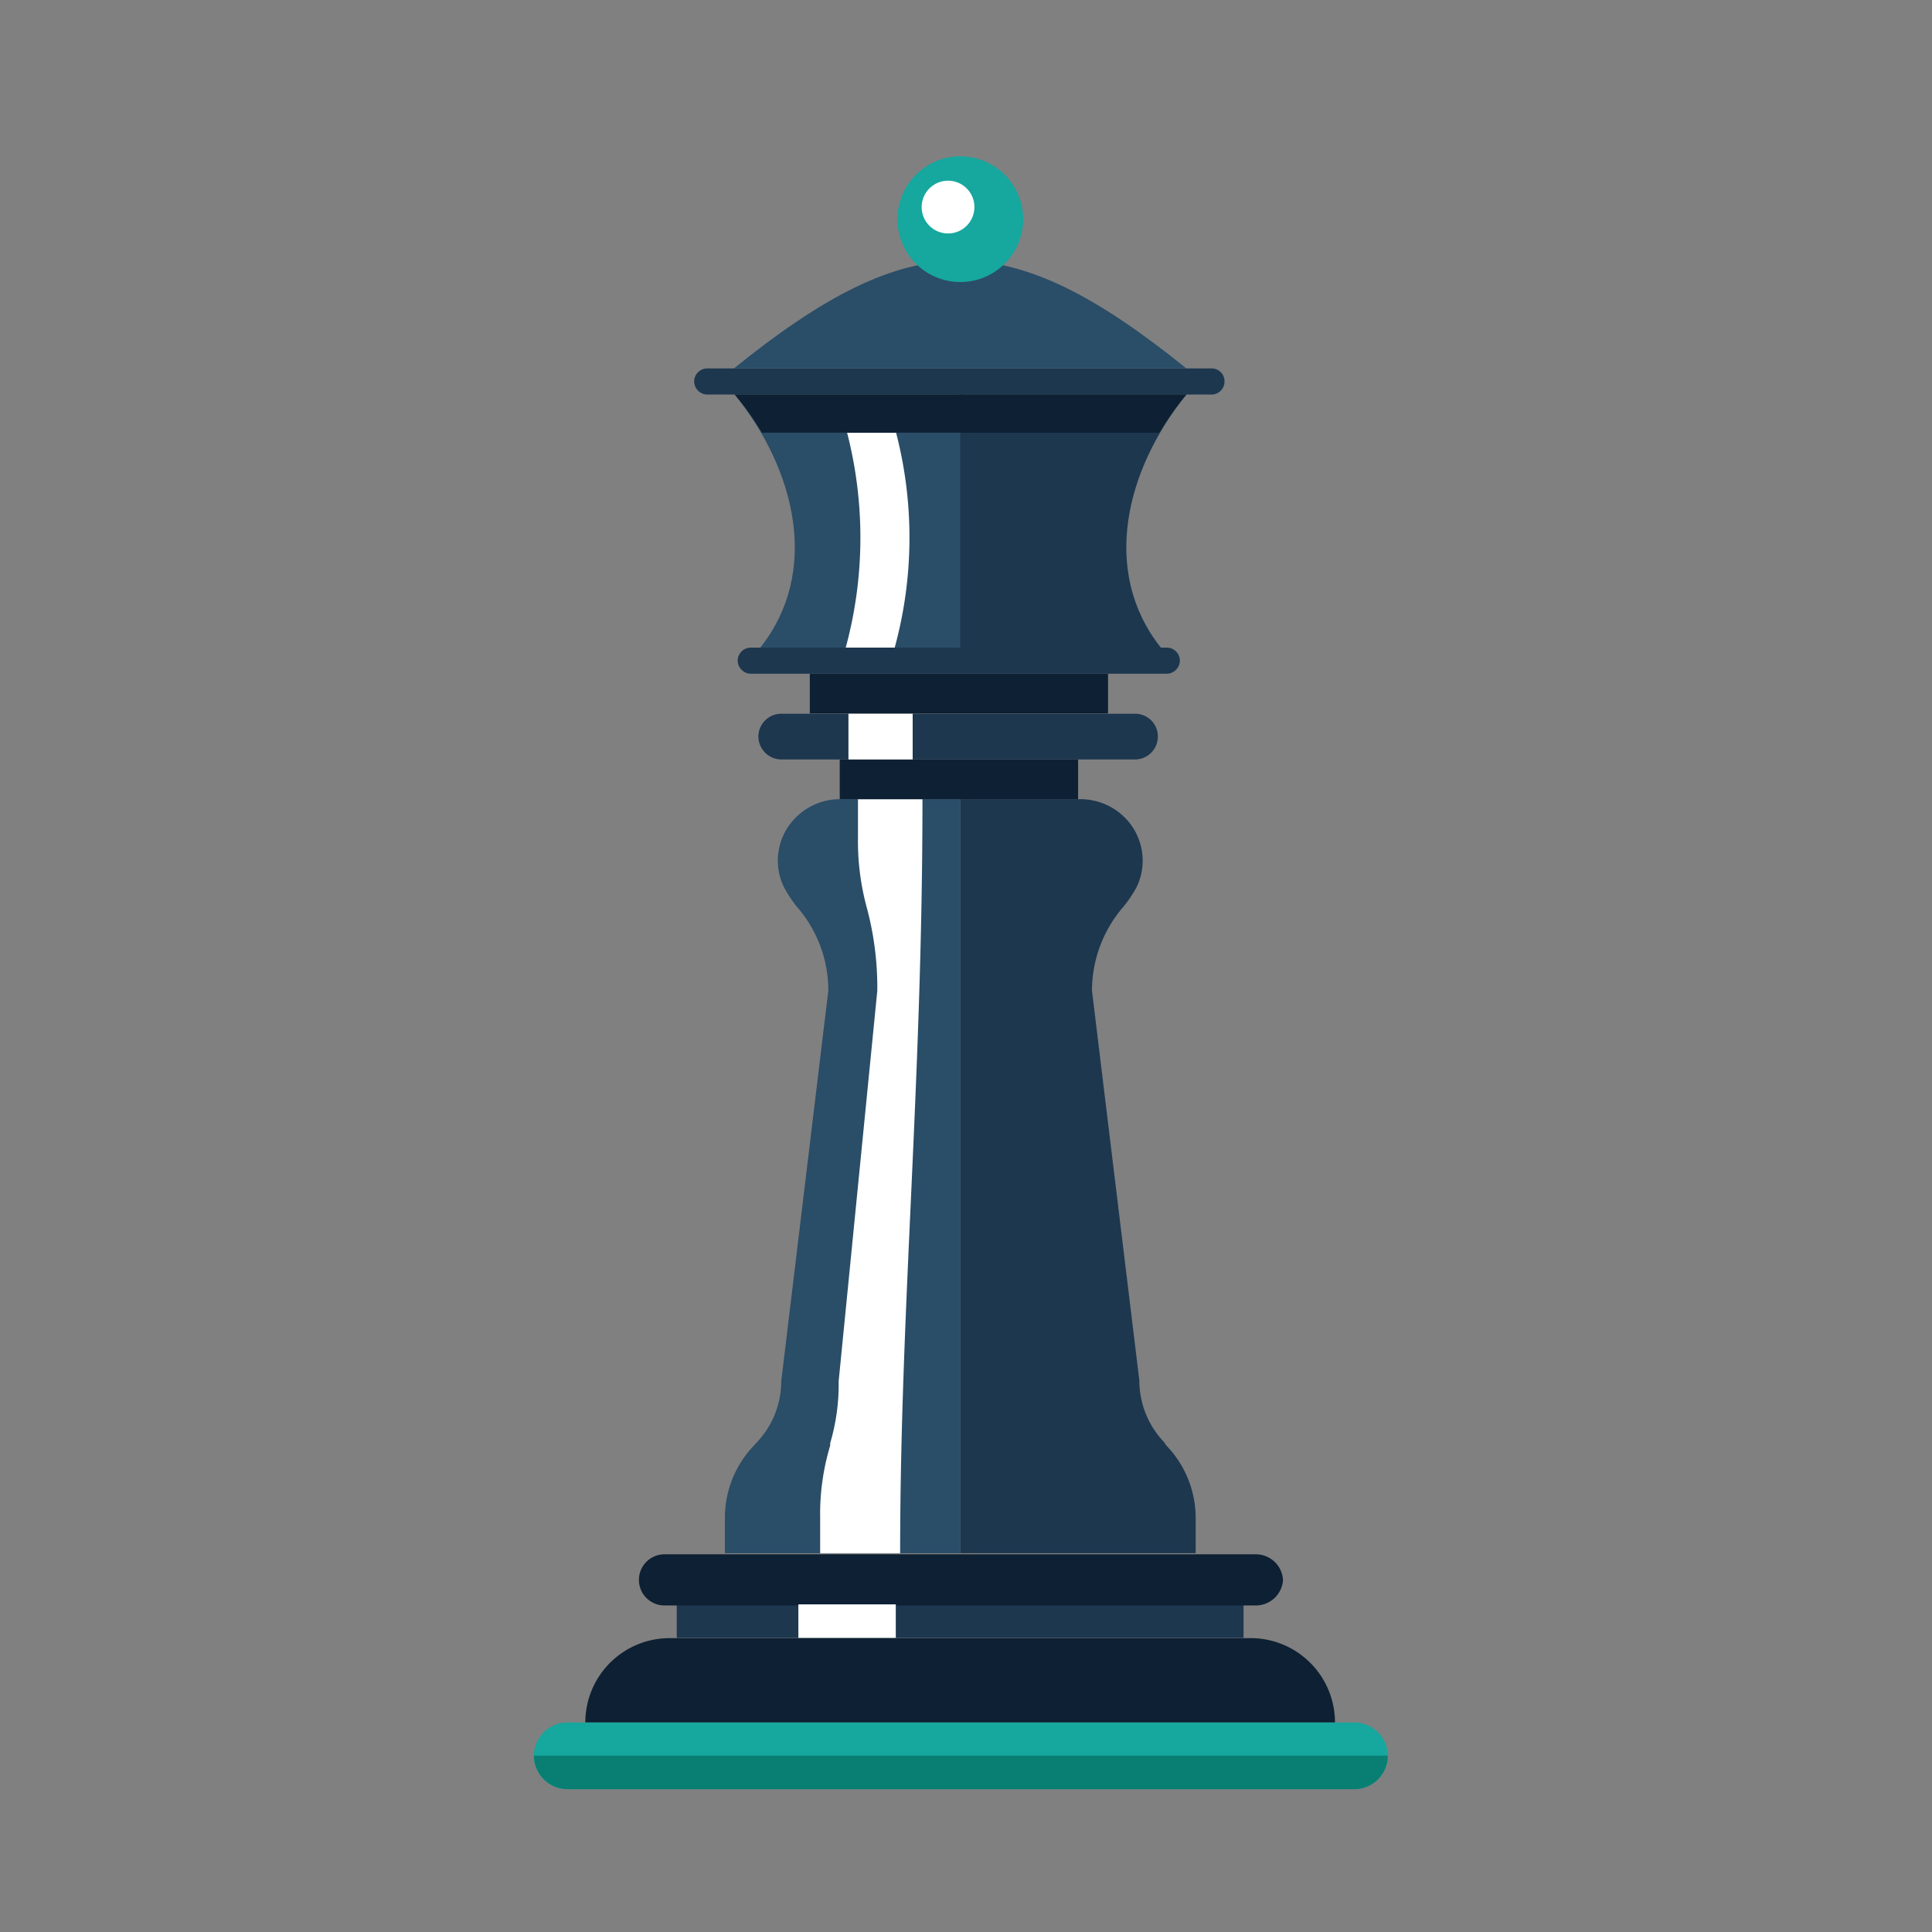 <svg id="Chess" xmlns="http://www.w3.org/2000/svg" viewBox="0 0 71 71"><rect x="0" y="0" width="71" height="71" fill="#808080" stroke="none"/><defs><style>.cls-1{fill:#0e2033;}.cls-2{fill:#16a79e;}.cls-3{fill:#097f74;}.cls-4{fill:#1d374f;}.cls-5{fill:#fff;}.cls-6{fill:#2a4d68;}</style></defs><path class="cls-1" d="M46,60.2H24.61a3.1,3.1,0,0,0-3.1,3.1H49.06A3.1,3.1,0,0,0,46,60.2Z"/><path class="cls-2" d="M49.72,65.75H20.85a1.23,1.23,0,0,1-1.23-1.23h0a1.23,1.23,0,0,1,1.23-1.22H49.72A1.23,1.23,0,0,1,51,64.52h0A1.23,1.23,0,0,1,49.72,65.75Z"/><path class="cls-3" d="M20.85,65.75H49.72A1.23,1.23,0,0,0,51,64.52H19.62A1.24,1.24,0,0,0,20.85,65.75Z"/><rect class="cls-4" x="24.87" y="58.96" width="20.83" height="1.23"/><path class="cls-1" d="M46.15,59H24.42a.94.94,0,0,1-.94-.94h0a.94.94,0,0,1,.94-.94H46.15a1,1,0,0,1,1,.94h0A1,1,0,0,1,46.15,59Z"/><rect class="cls-5" x="29.34" y="58.96" width="3.58" height="1.23"/><path class="cls-6" d="M26.64,57.08V55.79a3.83,3.83,0,0,1,1.07-2.67l.08-.09a3.26,3.26,0,0,0,.92-2.27l1.73-14.35a4.67,4.67,0,0,0-1.14-3.07h0a4.36,4.36,0,0,1-.51-.78,2.23,2.23,0,0,1,.59-2.64h0a2.28,2.28,0,0,1,1.48-.55h4.43V57.08Z"/><path class="cls-4" d="M43.94,57.08V55.79a3.83,3.83,0,0,0-1.08-2.67L42.78,53a3.29,3.29,0,0,1-.91-2.27L40.13,36.41a4.72,4.72,0,0,1,1.14-3.07h0a4.41,4.41,0,0,0,.52-.78,2.24,2.24,0,0,0-.59-2.64h0a2.3,2.3,0,0,0-1.48-.55H35.29V57.08Z"/><path class="cls-5" d="M30.14,57.08V55.79a8.74,8.74,0,0,1,.37-2.67l0-.09a7.59,7.59,0,0,0,.31-2.27l1.42-14.35a11.28,11.28,0,0,0-.39-3.07h0a9.28,9.28,0,0,1-.32-2.54V29.37h2.37c0,10.4-.82,18.72-.82,27.71Z"/><rect class="cls-1" x="30.86" y="27.91" width="8.76" height="1.46"/><rect class="cls-1" x="29.76" y="24.76" width="10.96" height="1.46"/><path class="cls-4" d="M41.71,26.23h-13a.84.84,0,0,0-.84.84h0a.85.85,0,0,0,.84.84h13a.84.84,0,0,0,.84-.84h0A.83.83,0,0,0,41.71,26.23Z"/><path class="cls-6" d="M27,14.5c2.24,2.77,3.15,6.51.94,9.3h7.38V14.5Z"/><path class="cls-4" d="M43.6,14.5c-2.24,2.77-3.15,6.51-.94,9.3H35.29V14.5Z"/><path class="cls-4" d="M42.88,24.76H27.59a.49.49,0,0,1-.48-.48h0a.48.48,0,0,1,.48-.48H42.88a.48.48,0,0,1,.48.48h0A.49.49,0,0,1,42.88,24.76Z"/><path class="cls-4" d="M44.5,14.5H26a.49.49,0,0,1-.49-.48h0a.48.48,0,0,1,.49-.48H44.5A.47.47,0,0,1,45,14h0A.48.48,0,0,1,44.5,14.5Z"/><path class="cls-6" d="M43.6,13.54c-6.54-5.28-10.09-5.28-16.63,0Z"/><circle class="cls-2" cx="35.29" cy="8.06" r="2.31" transform="translate(19.34 40.55) rotate(-76.72)"/><circle class="cls-5" cx="34.84" cy="7.61" r="0.97"/><path class="cls-1" d="M43.6,14.5a10.21,10.21,0,0,0-1,1.4H35.29V14.5Z"/><path class="cls-5" d="M32.93,15.9h-1.8a15.44,15.44,0,0,1-.05,7.9h1.8A15.34,15.34,0,0,0,32.93,15.9Z"/><rect class="cls-5" x="31.18" y="26.23" width="2.36" height="1.68"/><path class="cls-1" d="M27,14.5a10.21,10.21,0,0,1,1,1.4h7.36V14.5Z"/></svg>